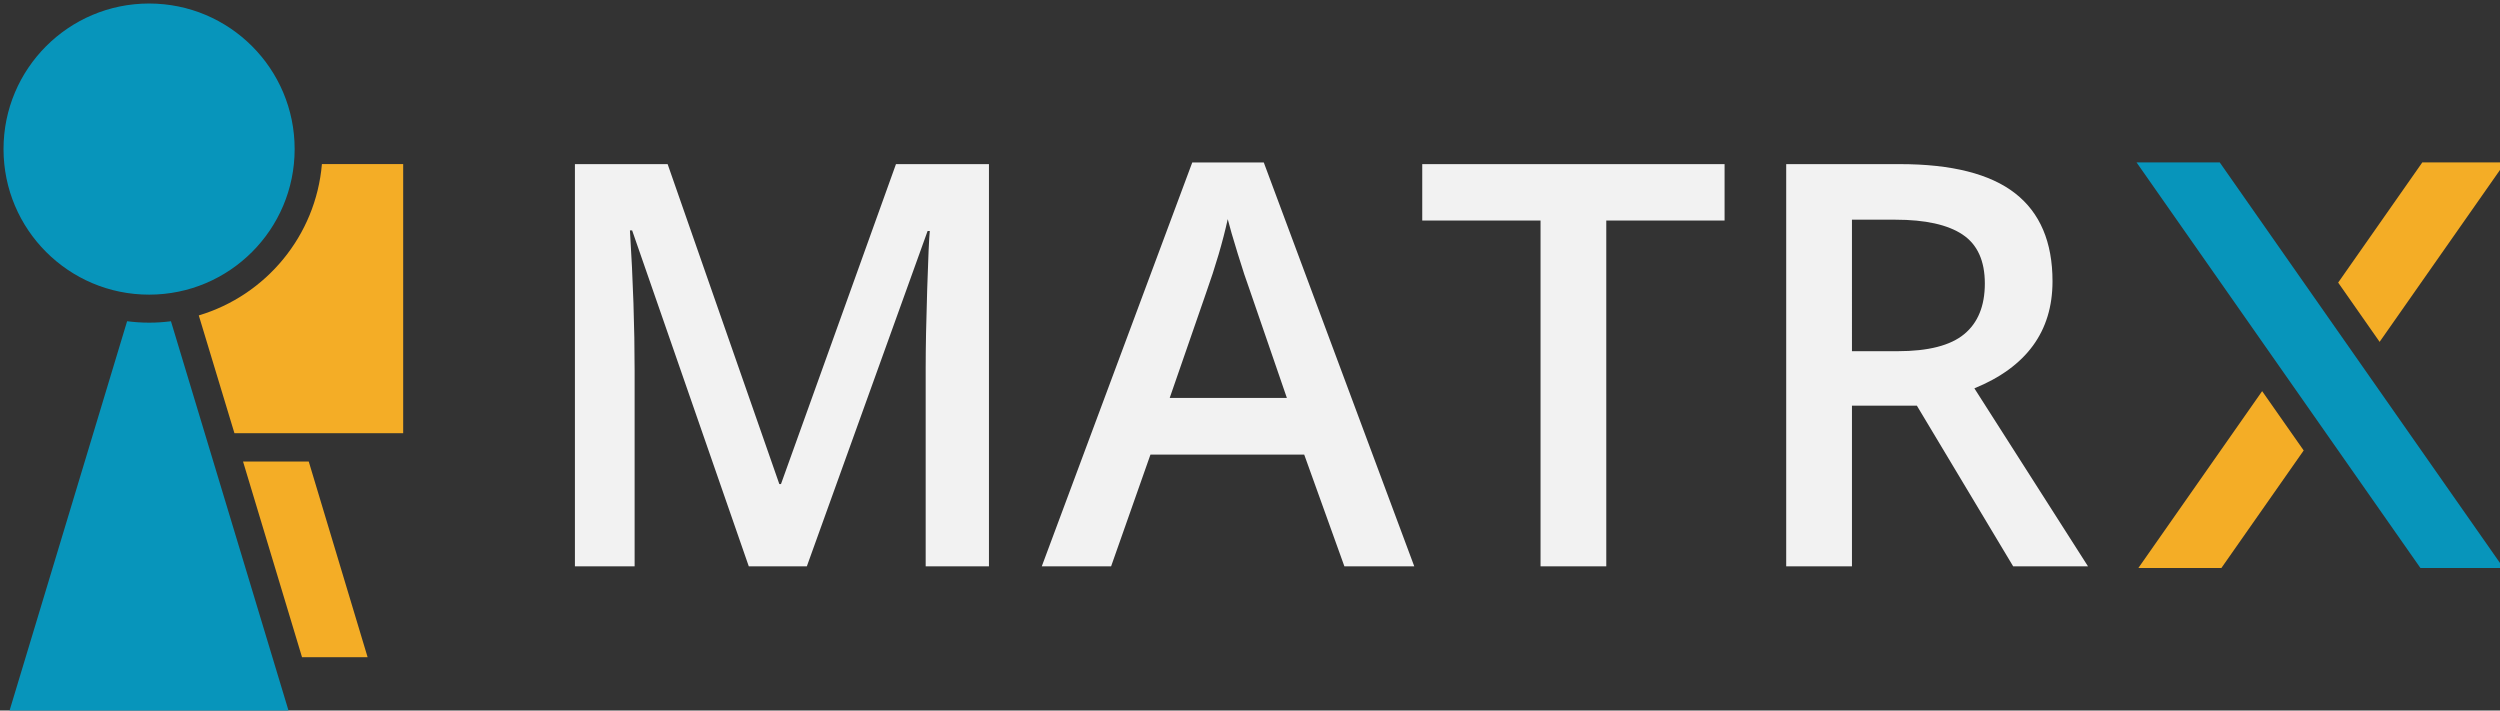 <?xml version="1.0" encoding="utf-8"?>
<!-- Generator: Adobe Illustrator 16.0.3, SVG Export Plug-In . SVG Version: 6.00 Build 0)  -->
<!DOCTYPE svg PUBLIC "-//W3C//DTD SVG 1.1//EN" "http://www.w3.org/Graphics/SVG/1.1/DTD/svg11.dtd">
<svg version="1.1" id="Layer_1" xmlns="http://www.w3.org/2000/svg" xmlns:xlink="http://www.w3.org/1999/xlink" x="0px" y="0px"
	 width="709.953px" height="201.771px" viewBox="0 0 709.953 201.771" enable-background="new 0 0 709.953 201.771"
	 xml:space="preserve">
<rect x="0" y="0" width="709.953" height="201.771" fill="#333333" stroke="none"/>
<path fill="#0795BB" d="M42.359,91.633c-2.123,0-4.21-0.148-6.263-0.409L2.416,202.771h79.813L48.549,91.232
	C46.52,91.487,44.458,91.633,42.359,91.633z"/>
<g>
	<g enable-background="new    ">
		<path fill="#F2F2F2" d="M212.641,160.827l-33.125-95.39h-0.625c0.885,14.168,1.328,27.448,1.328,39.843v55.547h-16.953V46.608
			h26.328l31.719,90.858h0.469l32.656-90.858h26.406v114.22h-17.969v-56.484c0-5.675,0.143-13.071,0.43-22.188
			c0.286-9.111,0.533-14.635,0.742-16.563h-0.625l-34.297,95.234L212.641,160.827L212.641,160.827z"/>
		<path fill="#F2F2F2" d="M381.78,160.827l-11.406-31.719h-43.67l-11.172,31.719h-19.688L338.578,46.14h20.313l42.733,114.687
			H381.78L381.78,160.827z M365.452,113.014l-10.703-31.094c-0.781-2.082-1.861-5.362-3.242-9.844
			c-1.381-4.479-2.33-7.76-2.852-9.844c-1.406,6.406-3.464,13.412-6.171,21.016l-10.313,29.766H365.452z"/>
		<path fill="#F2F2F2" d="M456.155,160.827h-18.67V62.624h-33.595V46.608h85.857v16.016h-33.594L456.155,160.827L456.155,160.827z"
			/>
		<path fill="#F2F2F2" d="M525.921,115.202v45.625h-18.672V46.608h32.268c14.738,0,25.648,2.764,32.732,8.281
			c7.084,5.521,10.625,13.854,10.625,25c0,14.219-7.395,24.349-22.188,30.39l32.266,50.549h-21.25l-27.344-45.625L525.921,115.202
			L525.921,115.202L525.921,115.202z M525.921,99.733h12.971c8.695,0,15-1.611,18.904-4.843c3.906-3.229,5.859-8.021,5.859-14.375
			c0-6.457-2.109-11.095-6.328-13.906s-10.572-4.219-19.063-4.219H525.92L525.921,99.733L525.921,99.733z"/>
	</g>
</g>
<polygon fill="#0795BB" points="606.735,46.116 630.36,46.116 710.954,161.307 687.36,161.307 "/>
<polygon fill="#F4AD26" points="663.996,80.25 675.767,97.084 711.454,46.116 687.892,46.116 "/>
<polygon fill="#F4AD26" points="642.407,111.079 654.204,127.922 630.829,161.307 607.251,161.307 "/>
<path fill="#F4AD26" d="M91.418,46.598c-1.742,20.423-15.932,37.286-34.957,42.971l0.008,0.062l10.109,33.392h47.917V46.598H91.418z
	"/>
<polygon fill="#F4AD26" points="69.017,131.063 87.676,131.063 104.392,186.625 85.767,186.625 "/>
<circle fill="#0795BB" cx="42.338" cy="42.337" r="41.337"/>
</svg>
